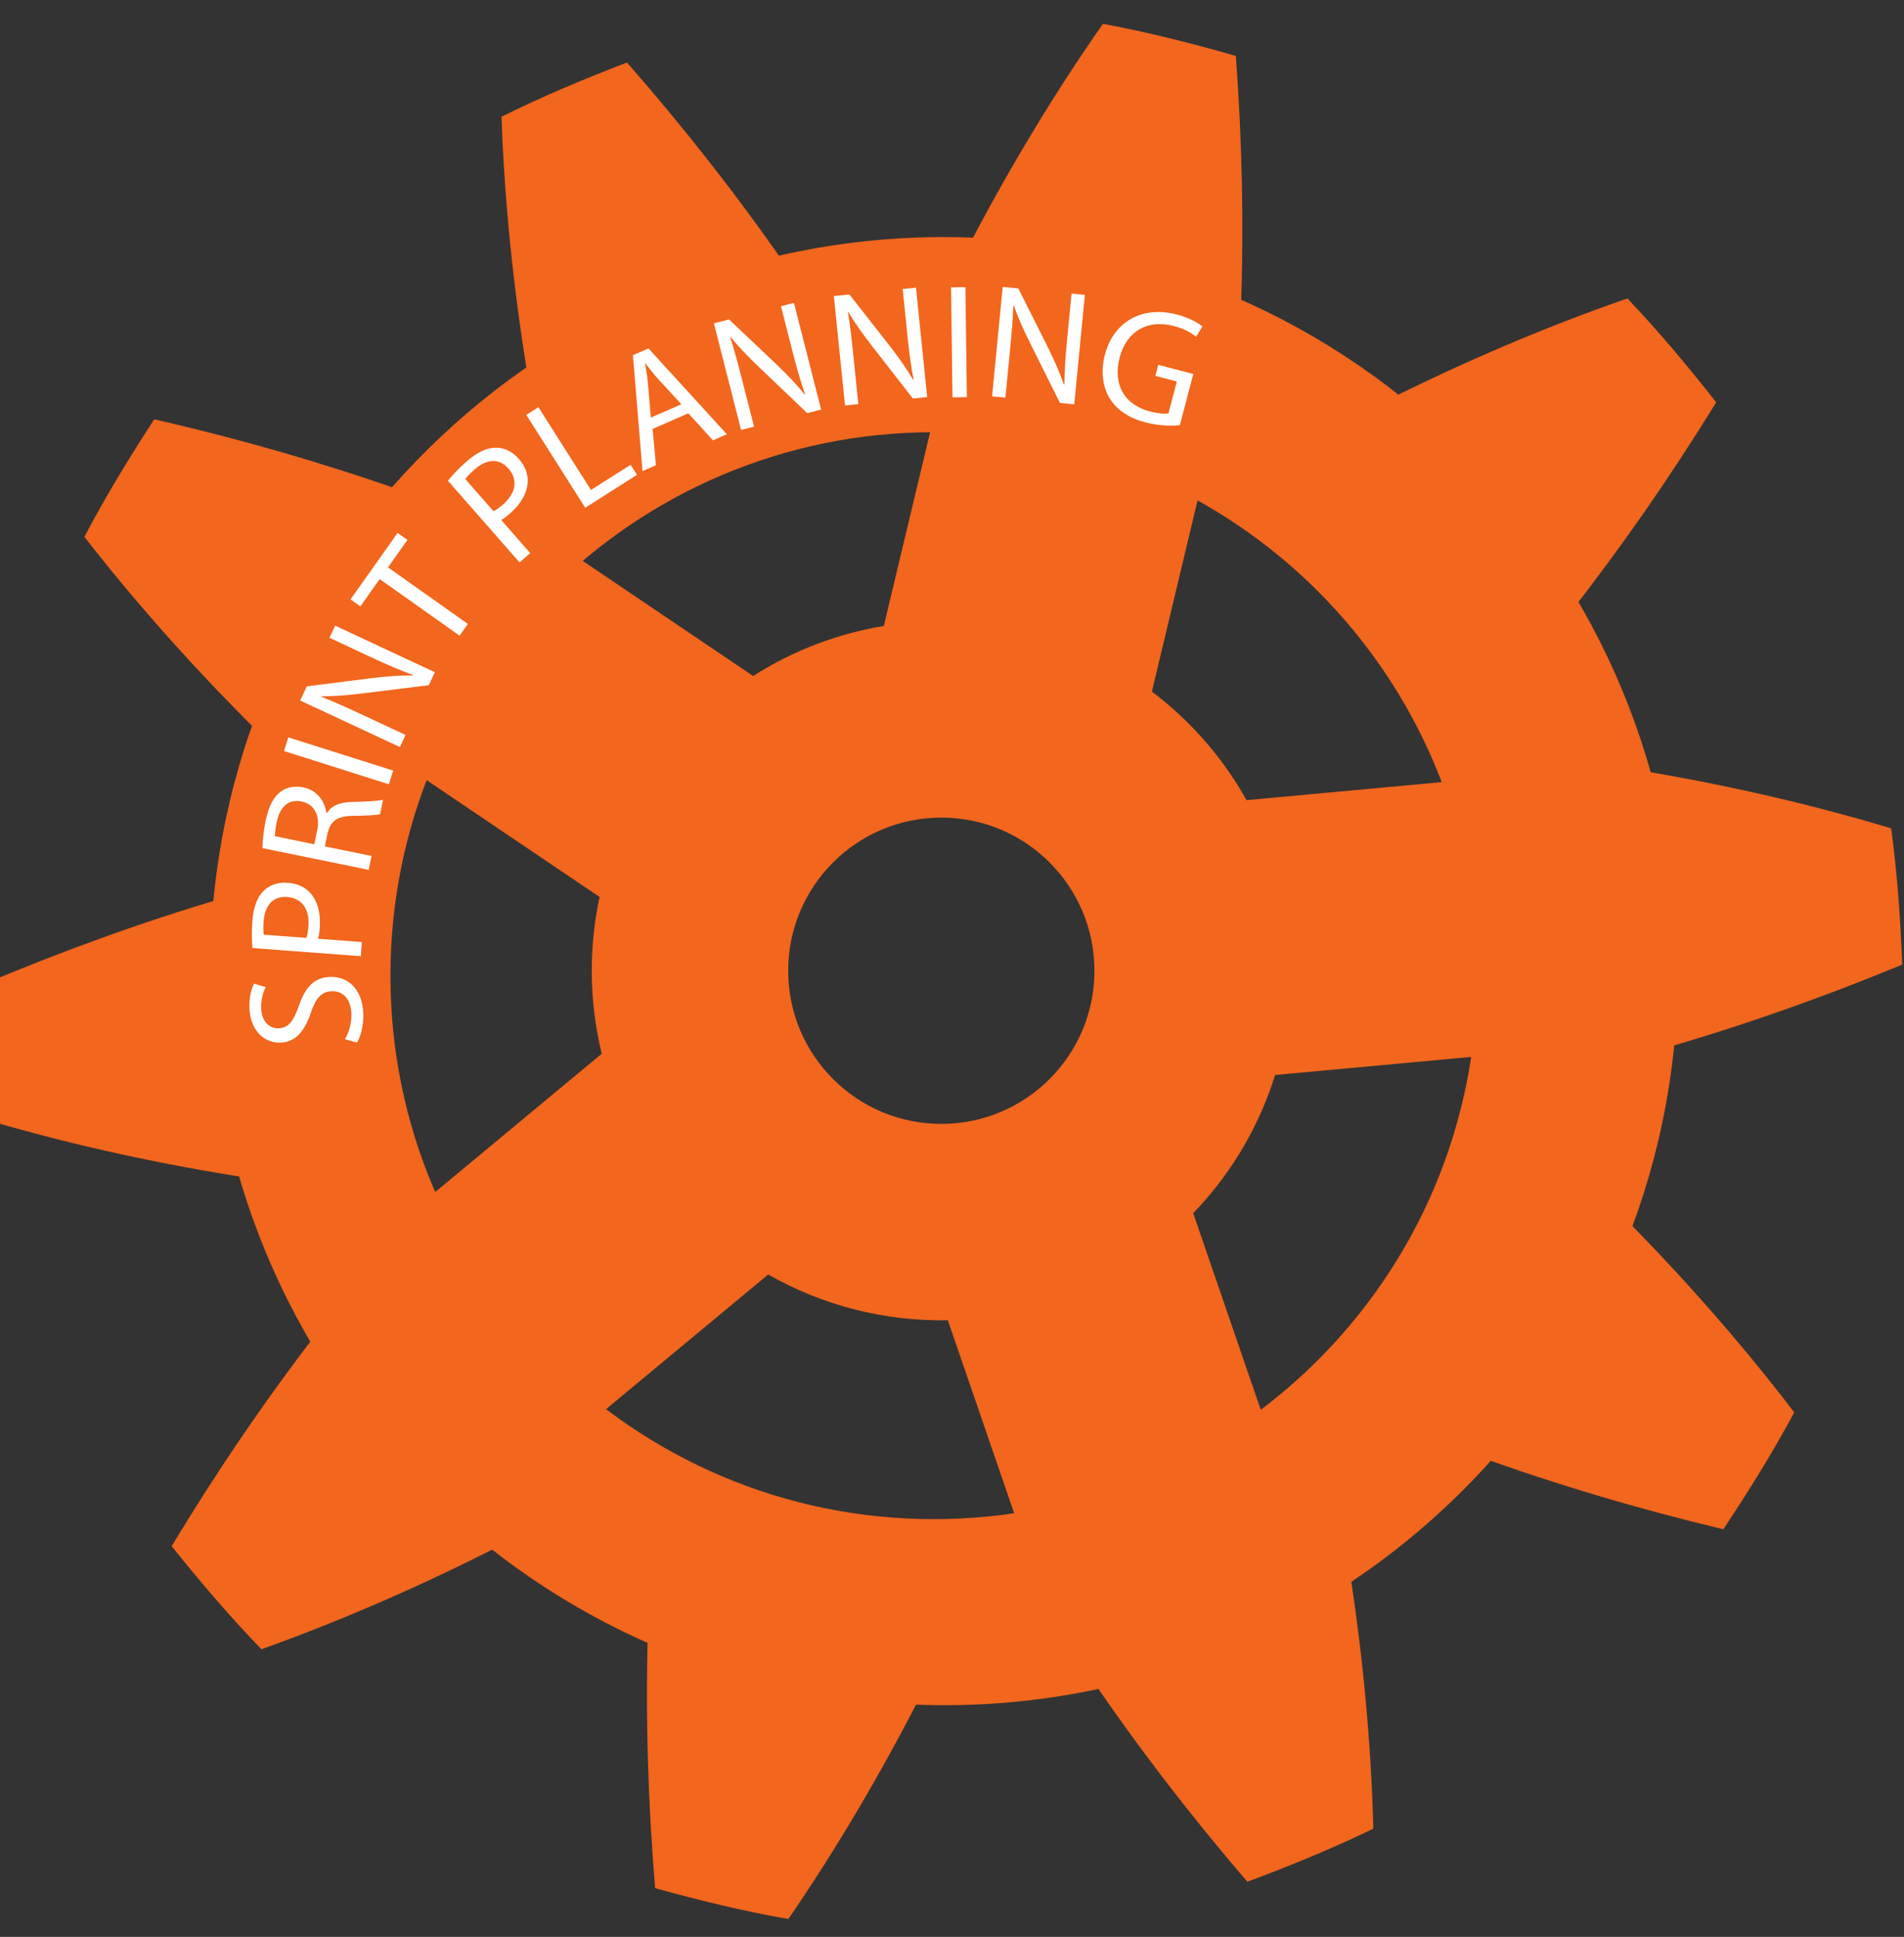 <?xml version="1.0" encoding="utf-8"?>
<!-- Generator: Adobe Illustrator 15.0.0, SVG Export Plug-In . SVG Version: 6.00 Build 0)  -->
<!DOCTYPE svg PUBLIC "-//W3C//DTD SVG 1.1//EN" "http://www.w3.org/Graphics/SVG/1.1/DTD/svg11.dtd">
<svg version="1.1" id="Layer_1" xmlns="http://www.w3.org/2000/svg" xmlns:xlink="http://www.w3.org/1999/xlink" x="0px" y="0px"
	 width="175px" height="178px" viewBox="0 0 175 178" enable-background="new 0 0 175 178" xml:space="preserve">
<rect x="0" y="0" width="175" height="178" fill="#333333" stroke="none"/>
<path fill="#F2661D" d="M110.094,111.047c3.361-3.63,5.723-7.827,7.102-12.255l33.727-3.11l-3.207-25.208l-33.146,3.058
	c-1.604-2.87-3.674-5.543-6.217-7.898c-0.801-0.741-1.629-1.432-2.479-2.077l8.421-35.259l-24.717-5.711l-8.343,34.936
	c-4.213,0.7-8.307,2.232-12.011,4.601L50.003,49.148L35.794,69.391L55.108,82.43c-1.022,4.758-0.952,9.691,0.197,14.41
	l-27.046,22.454l16.218,19.524l26.13-21.692c5.109,2.918,10.825,4.312,16.51,4.205l8.996,26.177l23.297-7.673l-9.744-28.351
	C109.809,111.338,109.954,111.197,110.094,111.047z M86.518,103.286c-7.773,0-14.074-6.302-14.074-14.074
	c0-7.773,6.301-14.074,14.074-14.074s14.074,6.301,14.074,14.074C100.592,96.984,94.291,103.286,86.518,103.286z"/>
<path fill="#F2661D" d="M88.85,21.821c-37.24-1.152-68.363,28.101-69.515,65.341c-1.152,37.238,28.102,68.361,65.342,69.514
	c37.24,1.153,68.362-28.102,69.515-65.341C155.344,54.096,126.089,22.973,88.85,21.821z M85.83,139.609
	c-27.583,0-49.944-22.361-49.944-49.944s22.36-49.944,49.944-49.944c27.583,0,49.943,22.36,49.943,49.944
	C135.773,117.248,113.413,139.609,85.83,139.609z"/>
<g>
	<path fill="#F2661D" d="M114.04,28.823c0.299-7.863,0.138-15.727-0.452-23.685c-4.029-1.154-8.09-2.183-12.213-2.949
		c-4.643,6.632-8.818,13.648-12.466,20.646C87.633,22.706,115.127,29.182,114.04,28.823z"/>
	<path fill="#F2661D" d="M144.218,56.428c4.853-6.195,9.333-12.66,13.521-19.452c-2.586-3.298-5.272-6.512-8.163-9.551
		c-7.647,2.653-15.146,5.885-22.204,9.416C126.413,35.988,144.887,57.355,144.218,56.428z"/>
	<path fill="#F2661D" d="M152.479,96.48c7.562-2.172,14.984-4.782,22.358-7.831c-0.162-4.187-0.454-8.368-1.017-12.523
		c-7.748-2.336-15.719-4.112-23.506-5.392C150.04,69.487,152.479,97.629,152.479,96.48z"/>
	<path fill="#F2661D" d="M135.688,133.773c7.399,2.675,14.941,4.91,22.703,6.768c2.322-3.488,4.536-7.046,6.521-10.741
		c-4.909-6.436-10.322-12.547-15.883-18.149C149.539,110.477,135.014,134.702,135.688,133.773z"/>
	<path fill="#F2661D" d="M100.223,154.139c4.424,6.508,9.223,12.739,14.422,18.793c3.931-1.464,7.81-3.046,11.58-4.877
		c-0.203-8.093-1.006-16.218-2.225-24.016C125.104,143.387,99.131,154.496,100.223,154.139z"/>
	<path fill="#F2661D" d="M59.55,149.842c-0.23,7.865,0.003,15.729,0.665,23.682c4.04,1.115,8.111,2.106,12.242,2.836
		c4.58-6.672,8.692-13.727,12.278-20.758C86.009,155.72,58.458,149.492,59.55,149.842z"/>
	<path fill="#F2661D" d="M29.122,122.514c-4.798,6.238-9.219,12.743-13.346,19.574c2.617,3.273,5.334,6.464,8.253,9.477
		c7.622-2.722,15.089-6.021,22.117-9.615C47.109,142.79,28.442,121.591,29.122,122.514z"/>
	<path fill="#F2661D" d="M20.494,82.537c-7.544,2.24-14.939,4.917-22.287,8.033c0.201,4.187,0.531,8.363,1.13,12.515
		c7.77,2.265,15.755,3.97,23.555,5.177C23.178,109.509,20.485,81.39,20.494,82.537z"/>
	<path fill="#F2661D" d="M36.945,45.093c-7.424-2.609-14.986-4.776-22.765-6.56c-2.291,3.509-4.473,7.087-6.422,10.801
		c4.967,6.389,10.437,12.452,16.046,18.005C23.305,68.515,37.609,44.159,36.945,45.093z"/>
	<path fill="#F2661D" d="M72.225,24.406c-4.484-6.467-9.339-12.656-14.596-18.661c-3.913,1.499-7.777,3.118-11.534,4.983
		c0.276,8.088,1.153,16.206,2.441,23.994C47.442,35.383,73.31,24.039,72.225,24.406z"/>
</g>
<path fill="none" d="M26.334,95.333c0,30.928,25.272,52.492,56,56C113,154.834,140,130.428,140,99.5"/>
<g>
	<path fill="#FFFFFF" d="M31.707,95.501c0.357-0.596,0.617-1.444,0.59-2.345c-0.041-1.335-0.77-2.094-1.79-2.062
		c-0.93,0.028-1.469,0.586-1.937,1.966c-0.55,1.668-1.389,2.715-2.799,2.758c-1.574,0.048-2.784-1.221-2.845-3.186
		c-0.03-1.021,0.186-1.793,0.428-2.235l1.076,0.327c-0.186,0.321-0.45,1.005-0.422,1.92c0.042,1.38,0.883,1.88,1.572,1.858
		c0.945-0.028,1.392-0.658,1.889-2.069c0.608-1.729,1.407-2.61,2.892-2.655c1.561-0.048,2.96,1.051,3.033,3.436
		c0.029,0.975-0.238,2.049-0.582,2.6L31.707,95.501z"/>
	<path fill="#FFFFFF" d="M23.204,87.125c-0.058-0.636-0.085-1.465-0.006-2.512c0.097-1.286,0.467-2.205,1.051-2.763
		c0.519-0.503,1.277-0.791,2.175-0.724c0.912,0.069,1.609,0.393,2.095,0.94c0.68,0.758,0.97,1.893,0.874,3.164
		c-0.029,0.389-0.071,0.746-0.169,1.04l4.037,0.305l-0.098,1.301L23.204,87.125z M28.162,86.191
		c0.096-0.278,0.153-0.636,0.186-1.069c0.119-1.569-0.587-2.586-1.947-2.688c-1.346-0.102-2.062,0.807-2.168,2.228
		c-0.043,0.568-0.031,1.006,0.012,1.234L28.162,86.191z"/>
	<path fill="#FFFFFF" d="M24.117,77.943c0.015-0.67,0.119-1.629,0.296-2.495c0.279-1.367,0.728-2.209,1.395-2.701
		c0.54-0.395,1.276-0.55,2.055-0.391c1.293,0.264,1.992,1.264,2.134,2.366l0.044,0.009c0.418-0.695,1.217-1.007,2.293-1.031
		c1.448-0.041,2.451-0.081,2.875-0.208l-0.271,1.322c-0.327,0.102-1.209,0.15-2.498,0.163c-1.427,0.014-2.052,0.452-2.334,1.604
		l-0.246,1.205l4.291,0.877l-0.262,1.278L24.117,77.943z M28.889,77.588l0.268-1.308c0.279-1.366-0.293-2.387-1.424-2.618
		c-1.278-0.262-2.026,0.55-2.303,1.902c-0.126,0.617-0.17,1.052-0.156,1.284L28.889,77.588z"/>
	<path fill="#FFFFFF" d="M26.501,67.763l9.636,3.054l-0.398,1.258l-9.637-3.055L26.501,67.763z"/>
	<path fill="#FFFFFF" d="M36.754,68.657l-9.163-4.278l0.609-1.305l6.001-0.759c1.385-0.165,2.604-0.258,3.738-0.241l0.006-0.047
		c-1.274-0.463-2.402-0.956-3.829-1.623l-3.834-1.79l0.521-1.115l9.163,4.278l-0.559,1.196L33.4,63.713
		c-1.318,0.163-2.65,0.286-3.853,0.271l-0.006,0.047c1.188,0.472,2.295,0.972,3.818,1.683l3.915,1.828L36.754,68.657z"/>
	<path fill="#FFFFFF" d="M34.898,53.217l-1.777,2.509l-0.905-0.641l4.325-6.107l0.905,0.642l-1.785,2.521l7.342,5.2l-0.762,1.077
		L34.898,53.217z"/>
	<path fill="#FFFFFF" d="M41.165,44.178c0.404-0.495,0.966-1.106,1.755-1.798c0.97-0.851,1.878-1.248,2.685-1.237
		c0.723,0.005,1.467,0.33,2.06,1.006c0.604,0.688,0.875,1.407,0.838,2.138c-0.046,1.017-0.633,2.031-1.592,2.871
		c-0.293,0.257-0.573,0.483-0.849,0.625l2.67,3.044l-0.98,0.86L41.165,44.178z M45.36,46.982c0.264-0.131,0.554-0.346,0.881-0.633
		c1.184-1.038,1.392-2.257,0.491-3.284c-0.89-1.015-2.036-0.867-3.107,0.073c-0.429,0.375-0.727,0.696-0.855,0.89L45.36,46.982z"/>
	<path fill="#FFFFFF" d="M48.37,38.125l1.114-0.708l4.833,7.611l3.647-2.316l0.587,0.925l-4.762,3.023L48.37,38.125z"/>
	<path fill="#FFFFFF" d="M59.981,39.417l0.309,3.334l-1.237,0.54l-0.88-10.646l1.43-0.624l7.204,7.887l-1.278,0.558l-2.262-2.482
		L59.981,39.417z M62.625,37.151l-2.084-2.266c-0.47-0.515-0.848-1.005-1.219-1.481l-0.027,0.012
		c0.096,0.596,0.211,1.233,0.264,1.881l0.262,3.077L62.625,37.151z"/>
	<path fill="#FFFFFF" d="M68.113,39.514l-2.499-9.801l1.396-0.356l4.391,4.162c1.006,0.967,1.851,1.851,2.558,2.74l0.04-0.026
		c-0.45-1.279-0.783-2.464-1.173-3.991l-1.046-4.101l1.192-0.304l2.499,9.801l-1.279,0.327l-4.38-4.18
		c-0.962-0.917-1.901-1.87-2.652-2.809l-0.04,0.026c0.389,1.217,0.703,2.392,1.118,4.02l1.068,4.188L68.113,39.514z"/>
	<path fill="#FFFFFF" d="M77.667,37.265l-1.028-10.059l1.433-0.146L81.8,31.82c0.852,1.104,1.557,2.103,2.124,3.085l0.044-0.019
		c-0.257-1.331-0.412-2.552-0.572-4.119l-0.431-4.208l1.225-0.125l1.028,10.058l-1.313,0.134l-3.716-4.777
		c-0.815-1.048-1.604-2.128-2.208-3.167l-0.044,0.02c0.205,1.261,0.343,2.468,0.514,4.139l0.439,4.298L77.667,37.265z"/>
	<path fill="#FFFFFF" d="M88.732,26.388l0.134,10.11l-1.321,0.018l-0.134-10.11L88.732,26.388z"/>
	<path fill="#FFFFFF" d="M91.183,36.424l0.978-10.059l1.433,0.14l2.714,5.4c0.617,1.25,1.111,2.367,1.474,3.442l0.046-0.011
		c0.011-1.354,0.101-2.581,0.253-4.148l0.408-4.208l1.224,0.119l-0.977,10.058l-1.313-0.127l-2.698-5.414
		c-0.592-1.188-1.152-2.402-1.539-3.539l-0.046,0.011c-0.049,1.276-0.151,2.486-0.313,4.157l-0.418,4.298L91.183,36.424z"/>
	<path fill="#FFFFFF" d="M108.443,39.074c-0.623,0.069-1.839,0.09-3.159-0.257c-1.48-0.389-2.6-1.086-3.317-2.252
		c-0.628-1.034-0.807-2.478-0.406-4.001c0.767-2.917,3.345-4.52,6.624-3.658c1.132,0.298,1.967,0.781,2.334,1.095l-0.59,0.946
		c-0.458-0.384-1.065-0.73-2.052-0.989c-2.38-0.625-4.321,0.446-4.967,2.899c-0.652,2.481,0.443,4.336,2.735,4.939
		c0.827,0.217,1.424,0.25,1.752,0.181l0.768-2.917l-1.974-0.519l0.267-1.016l3.222,0.847L108.443,39.074z"/>
</g>
</svg>
